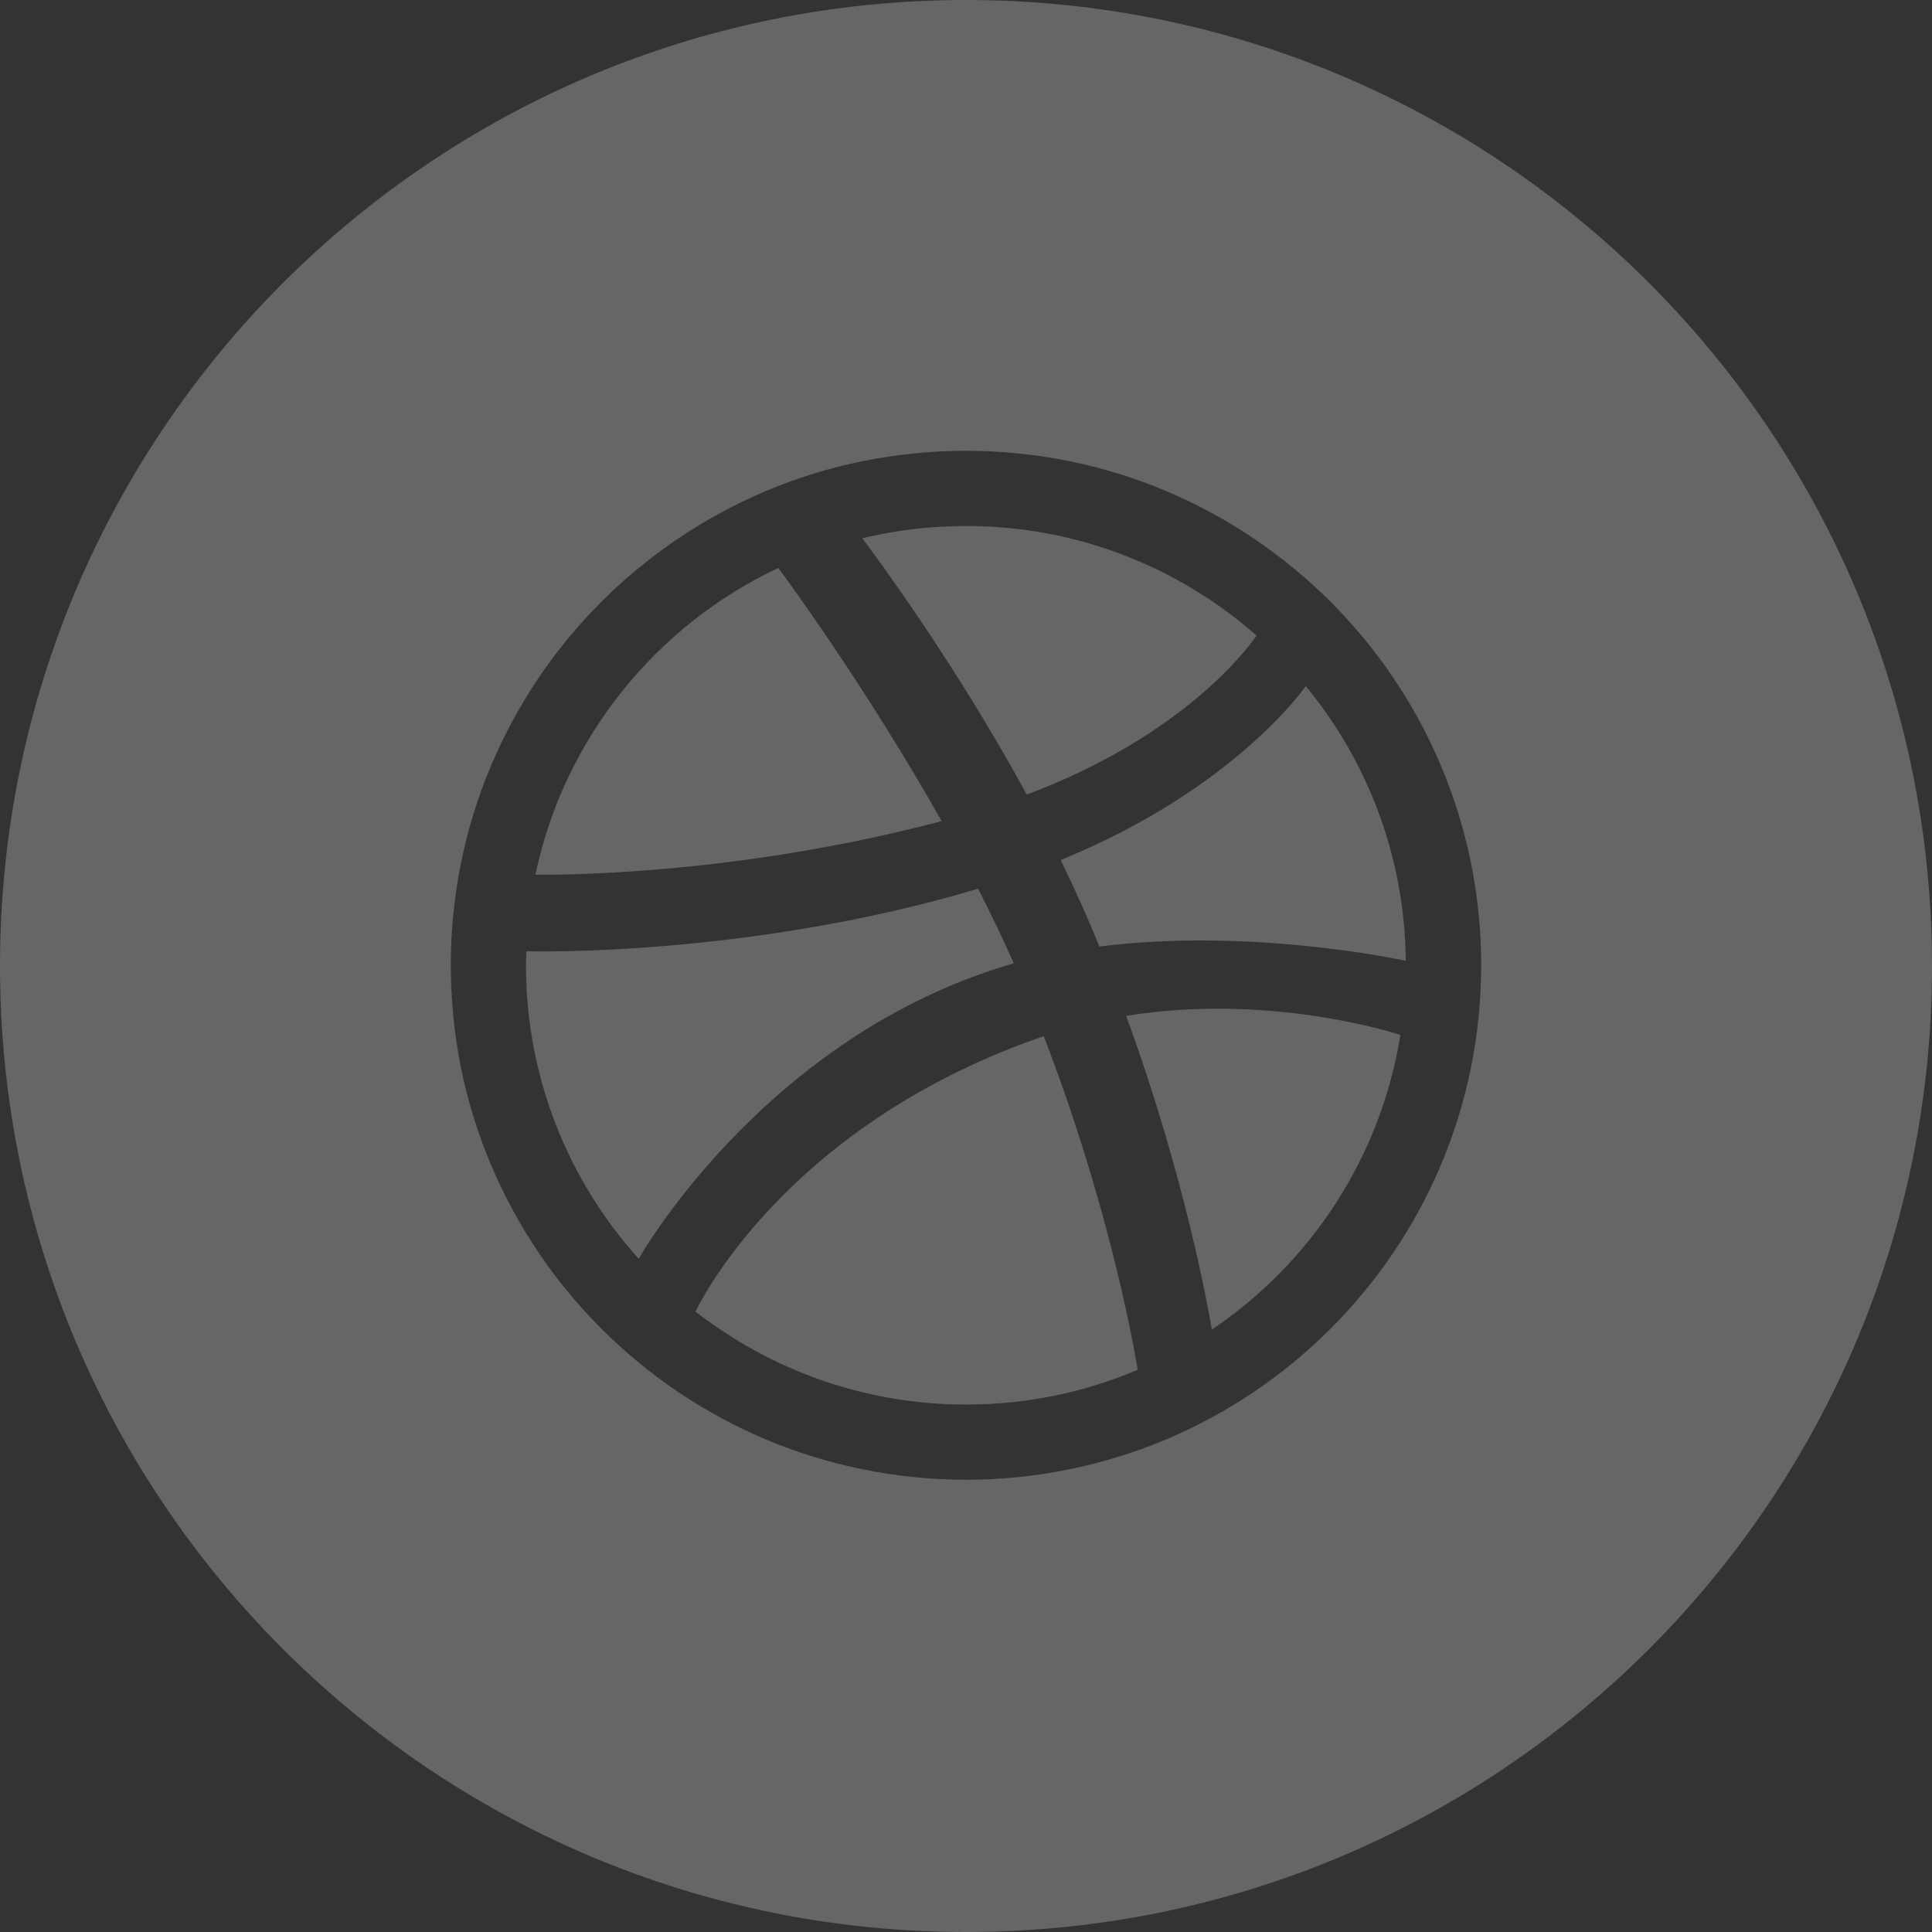 <svg width="24" height="24" viewBox="0 0 24 24" fill="none" xmlns="http://www.w3.org/2000/svg">
<rect x="0" y="0" width="24" height="24" fill="#333333" stroke="none"/>
<g opacity="0.25">
<path fill-rule="evenodd" clip-rule="evenodd" d="M12 0C5.373 0 0 5.373 0 12C0 18.627 5.373 24 12 24C18.627 24 24 18.627 24 12C24 5.373 18.627 0 12 0ZM18.27 13.277C18.356 12.856 18.4 12.424 18.4 11.991C18.4 11.558 18.356 11.125 18.27 10.704C18.185 10.293 18.06 9.889 17.896 9.503C17.736 9.124 17.538 8.758 17.306 8.417C17.078 8.078 16.814 7.761 16.525 7.471C16.236 7.183 15.917 6.921 15.578 6.692C15.237 6.461 14.871 6.263 14.491 6.102C14.105 5.939 13.7 5.813 13.289 5.73C12.867 5.644 12.433 5.6 12 5.6C11.566 5.6 11.132 5.644 10.711 5.73C10.299 5.813 9.895 5.939 9.508 6.102C9.129 6.263 8.763 6.461 8.421 6.692C8.082 6.921 7.764 7.183 7.475 7.471C7.185 7.761 6.922 8.078 6.693 8.417C6.463 8.758 6.264 9.124 6.103 9.503C5.939 9.889 5.814 10.293 5.73 10.704C5.644 11.125 5.6 11.558 5.6 11.991C5.6 12.424 5.644 12.856 5.729 13.277C5.814 13.689 5.939 14.093 6.103 14.479C6.264 14.858 6.463 15.223 6.693 15.564C6.922 15.903 7.185 16.22 7.475 16.51C7.764 16.798 8.082 17.061 8.421 17.29C8.763 17.52 9.129 17.718 9.508 17.879C9.895 18.042 10.299 18.167 10.711 18.251C11.132 18.338 11.566 18.382 12 18.382C12.433 18.382 12.867 18.338 13.289 18.251C13.7 18.167 14.105 18.042 14.491 17.879C14.871 17.718 15.236 17.52 15.578 17.29C15.917 17.061 16.236 16.798 16.525 16.51C16.814 16.22 17.078 15.903 17.306 15.564C17.538 15.223 17.736 14.858 17.896 14.479C18.06 14.093 18.185 13.689 18.27 13.277Z" fill="white"/>
<path fill-rule="evenodd" clip-rule="evenodd" d="M12 6.534C13.383 6.534 14.647 7.048 15.609 7.895L15.609 7.896C15.583 7.934 14.8 9.105 12.755 9.87C11.846 8.204 10.85 6.872 10.721 6.698L10.712 6.687C11.125 6.587 11.556 6.534 12 6.534ZM13.539 11.475C13.425 11.209 13.303 10.944 13.176 10.684C15.32 9.809 16.199 8.555 16.22 8.524L16.221 8.524C16.988 9.454 17.451 10.641 17.463 11.935L17.457 11.934C17.314 11.904 15.499 11.526 13.657 11.758C13.619 11.664 13.579 11.57 13.539 11.475ZM17.396 12.856C17.153 14.377 16.281 15.69 15.054 16.517C14.998 16.188 14.707 14.586 13.99 12.619C15.754 12.336 17.283 12.82 17.396 12.856ZM12.966 12.872L12.953 12.876L12.953 12.876L12.953 12.876C12.945 12.878 12.937 12.881 12.93 12.884C9.705 14.006 8.652 16.268 8.64 16.293C9.568 17.014 10.732 17.448 12 17.448C12.757 17.448 13.477 17.295 14.133 17.016C14.053 16.539 13.735 14.868 12.966 12.872ZM12.15 11.04C9.336 11.881 6.635 11.821 6.539 11.817L6.537 11.871C6.536 11.911 6.534 11.951 6.534 11.991C6.534 13.393 7.064 14.671 7.935 15.638C7.933 15.635 9.428 12.985 12.378 12.033C12.449 12.009 12.522 11.988 12.594 11.967C12.456 11.657 12.307 11.346 12.15 11.04ZM6.651 10.866C7.006 9.176 8.144 7.773 9.668 7.055C9.741 7.152 10.751 8.521 11.697 10.2C9.101 10.888 6.843 10.868 6.657 10.866L6.651 10.866Z" fill="white"/>
</g>
</svg>
